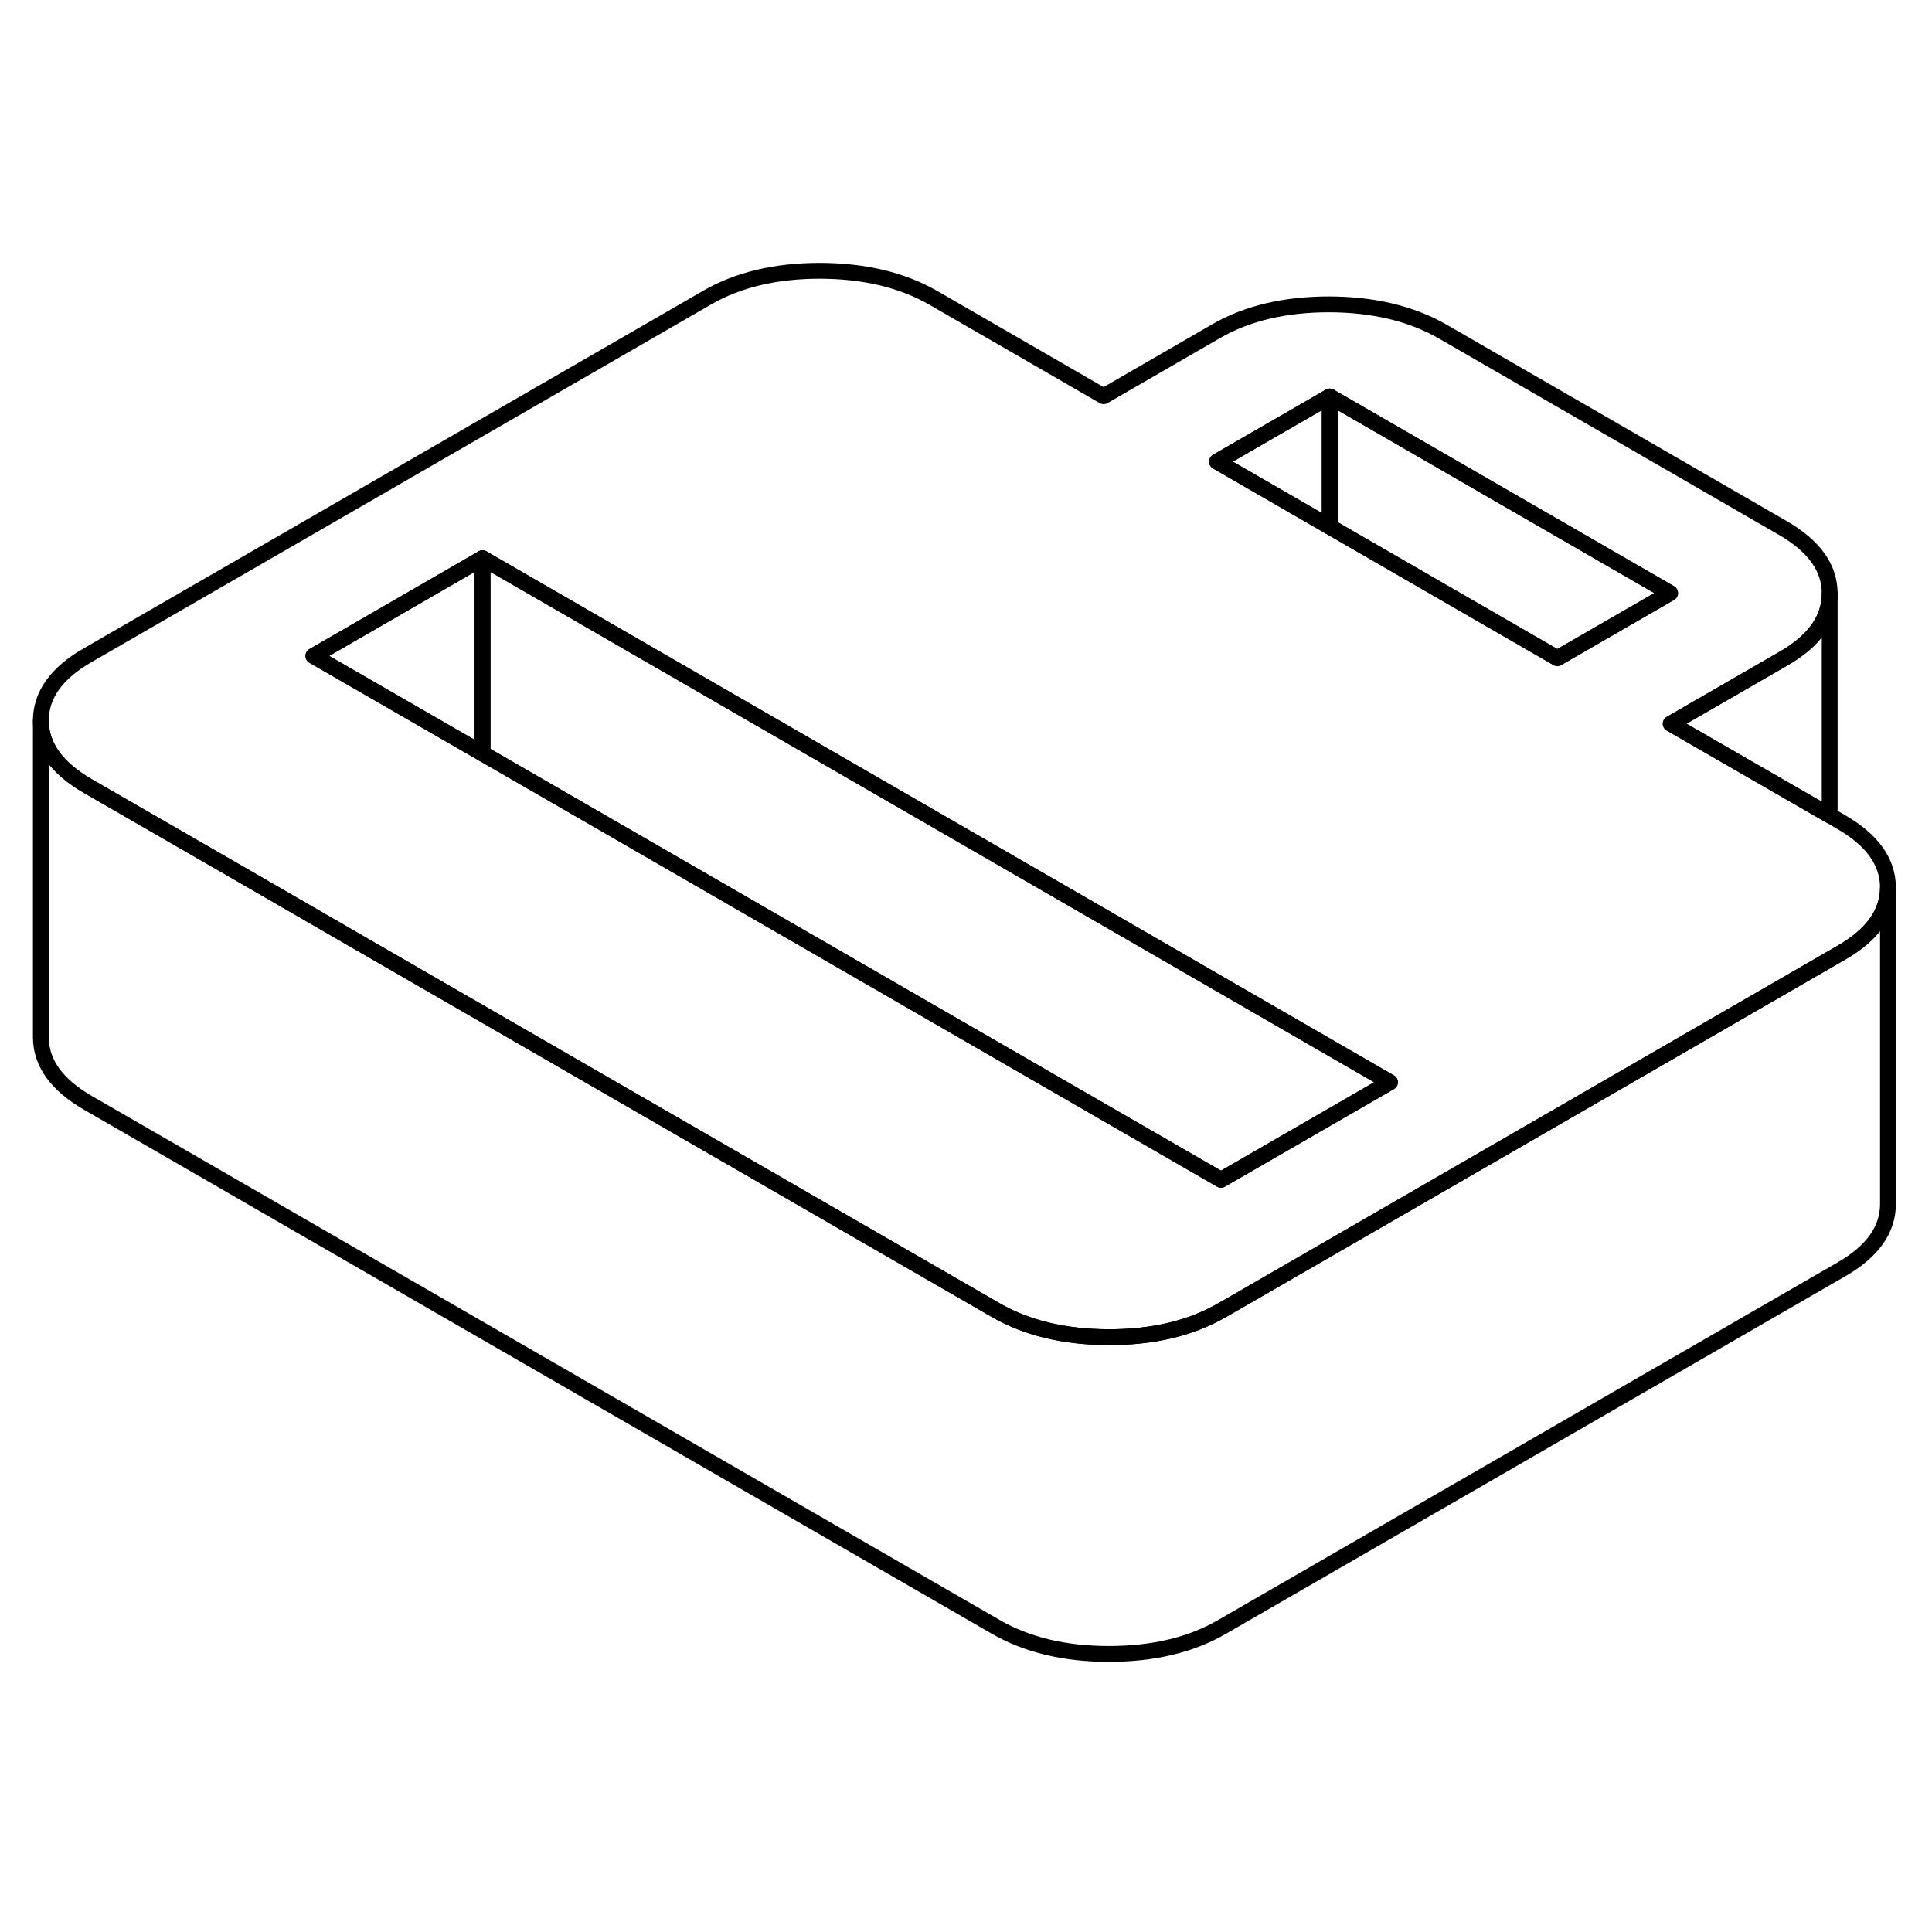 <svg width="48" height="48" viewBox="0 0 122 92" fill="none" xmlns="http://www.w3.org/2000/svg" stroke-width="1px"
     stroke-linecap="round" stroke-linejoin="round">
    <path d="M116.25 36.9L115.54 36.49L105.5 30.7L112.62 26.59C114.57 25.47 115.54 24.09 115.54 22.49V22.47C115.54 20.85 114.55 19.48 112.58 18.34L91.09 5.93C89.12 4.8 86.73 4.23 83.94 4.22C81.14 4.22 78.76 4.78 76.8 5.91L69.69 10.02L58.94 3.81C56.97 2.68 54.59 2.11 51.79 2.1C48.99 2.1 46.62 2.66 44.66 3.79L5.51 26.39C3.55 27.52 2.58 28.9 2.58 30.51C2.59 32.13 3.58 33.5 5.55 34.64L15.71 40.5L22.87 44.64L62.86 67.72C64.83 68.86 67.21 69.43 70.01 69.44C72.81 69.44 75.18 68.88 77.14 67.75L77.62 67.48L106.09 51.04L116.29 45.15C118.25 44.02 119.22 42.64 119.22 41.03C119.21 39.41 118.22 38.04 116.25 36.9ZM77.1 59.5L30.47 32.58L29.95 32.28L19.79 26.42L30.47 20.25L40.63 26.12L87.77 53.34L77.1 59.5ZM98.34 26.56L83.97 18.26L76.85 14.15L83.97 10.04L105.46 22.45L98.34 26.56Z" stroke="currentColor" stroke-linejoin="round"/>
    <path d="M30.469 20.25V32.58L29.949 32.28L19.789 26.42L30.469 20.25Z" stroke="currentColor" stroke-linejoin="round"/>
    <path d="M87.771 53.34L77.101 59.5L30.471 32.58V20.25L40.631 26.12L87.771 53.34Z" stroke="currentColor" stroke-linejoin="round"/>
    <path d="M83.97 10.04V18.26L76.85 14.15L83.97 10.04Z" stroke="currentColor" stroke-linejoin="round"/>
    <path d="M105.461 22.45L98.341 26.56L83.971 18.26V10.04L105.461 22.45Z" stroke="currentColor" stroke-linejoin="round"/>
    <path d="M119.22 41.03V61.03C119.22 62.64 118.25 64.02 116.29 65.15L77.14 87.75C75.18 88.88 72.81 89.44 70.01 89.44C67.21 89.44 64.83 88.86 62.86 87.72L5.55 54.64C3.58 53.5 2.59 52.13 2.58 50.51V30.51C2.59 32.13 3.58 33.5 5.55 34.64L15.71 40.5L22.87 44.64L62.86 67.72C64.83 68.86 67.21 69.43 70.01 69.44C72.81 69.44 75.18 68.88 77.14 67.75L77.62 67.48L106.09 51.04L116.29 45.15C118.25 44.02 119.22 42.64 119.22 41.03Z" stroke="currentColor" stroke-linejoin="round"/>
    <path d="M115.54 22.49V36.49L105.5 30.7L112.62 26.59C114.57 25.47 115.54 24.09 115.54 22.49Z" stroke="currentColor" stroke-linejoin="round"/>
</svg>
